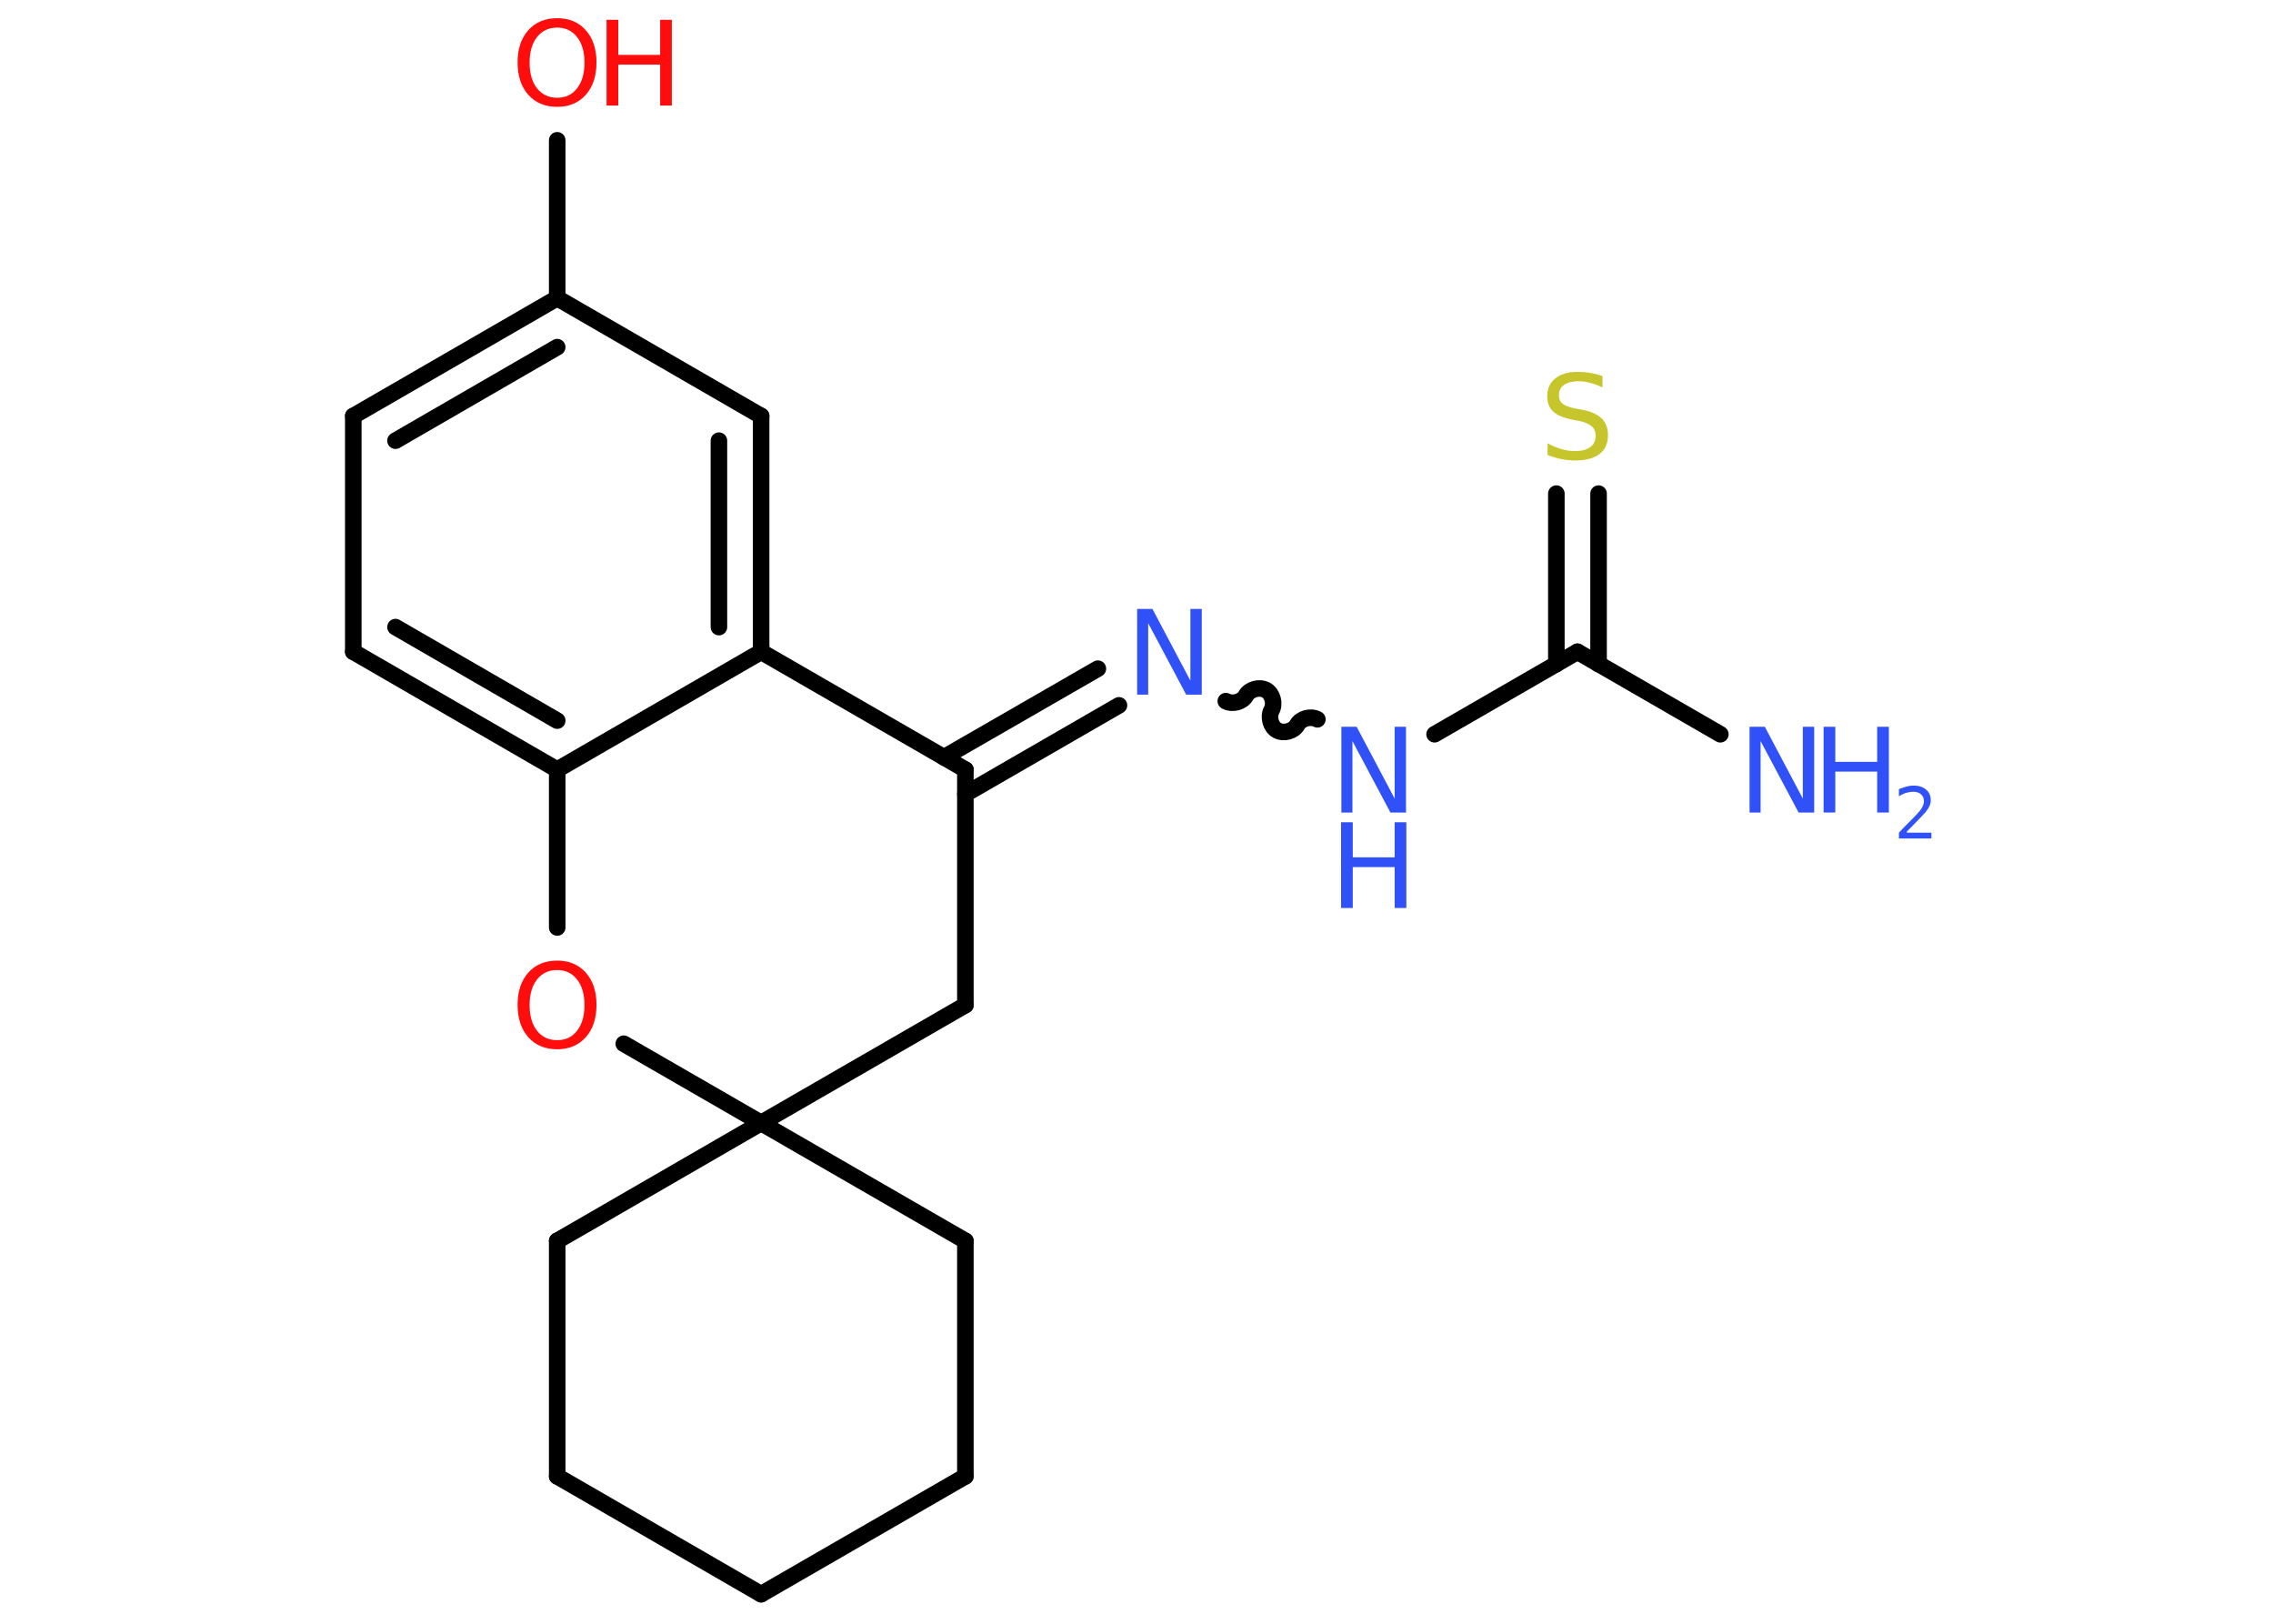 <?xml version='1.0' encoding='UTF-8'?>
<!DOCTYPE svg PUBLIC "-//W3C//DTD SVG 1.1//EN" "http://www.w3.org/Graphics/SVG/1.1/DTD/svg11.dtd">
<svg version='1.2' xmlns='http://www.w3.org/2000/svg' xmlns:xlink='http://www.w3.org/1999/xlink' width='70.0mm' height='50.0mm' viewBox='0 0 70.0 50.0'>
  <desc>Generated by the Chemistry Development Kit (http://github.com/cdk)</desc>
  <g stroke-linecap='round' stroke-linejoin='round' stroke='#000000' stroke-width='.51' fill='#3050F8'>
    <rect x='.0' y='.0' width='70.0' height='50.0' fill='#FFFFFF' stroke='none'/>
    <g id='mol1' class='mol'>
      <line id='mol1bnd1' class='bond' x1='52.98' y1='22.61' x2='48.58' y2='20.07'/>
      <g id='mol1bnd2' class='bond'>
        <line x1='47.93' y1='20.45' x2='47.93' y2='15.2'/>
        <line x1='49.23' y1='20.45' x2='49.23' y2='15.2'/>
      </g>
      <line id='mol1bnd3' class='bond' x1='48.58' y1='20.07' x2='44.18' y2='22.61'/>
      <path id='mol1bnd4' class='bond' d='M37.75 21.59c.2 .11 .51 .03 .62 -.17c.11 -.2 .42 -.28 .62 -.17c.2 .11 .28 .42 .17 .62c-.11 .2 -.03 .51 .17 .62c.2 .11 .51 .03 .62 -.17c.11 -.2 .42 -.28 .62 -.17' fill='none' stroke='#000000' stroke-width='.51'/>
      <g id='mol1bnd5' class='bond'>
        <line x1='34.46' y1='21.72' x2='29.73' y2='24.45'/>
        <line x1='33.81' y1='20.59' x2='29.07' y2='23.32'/>
      </g>
      <line id='mol1bnd6' class='bond' x1='29.73' y1='23.7' x2='29.73' y2='30.95'/>
      <line id='mol1bnd7' class='bond' x1='29.73' y1='30.95' x2='23.44' y2='34.58'/>
      <line id='mol1bnd8' class='bond' x1='23.44' y1='34.58' x2='29.73' y2='38.21'/>
      <line id='mol1bnd9' class='bond' x1='29.73' y1='38.21' x2='29.73' y2='45.46'/>
      <line id='mol1bnd10' class='bond' x1='29.73' y1='45.46' x2='23.44' y2='49.09'/>
      <line id='mol1bnd11' class='bond' x1='23.44' y1='49.09' x2='17.16' y2='45.46'/>
      <line id='mol1bnd12' class='bond' x1='17.16' y1='45.46' x2='17.16' y2='38.21'/>
      <line id='mol1bnd13' class='bond' x1='23.44' y1='34.58' x2='17.16' y2='38.21'/>
      <line id='mol1bnd14' class='bond' x1='23.44' y1='34.58' x2='19.21' y2='32.14'/>
      <line id='mol1bnd15' class='bond' x1='17.16' y1='28.56' x2='17.16' y2='23.7'/>
      <g id='mol1bnd16' class='bond'>
        <line x1='10.88' y1='20.07' x2='17.16' y2='23.7'/>
        <line x1='12.18' y1='19.31' x2='17.16' y2='22.19'/>
      </g>
      <line id='mol1bnd17' class='bond' x1='10.88' y1='20.07' x2='10.88' y2='12.81'/>
      <g id='mol1bnd18' class='bond'>
        <line x1='17.16' y1='9.18' x2='10.88' y2='12.81'/>
        <line x1='17.16' y1='10.69' x2='12.18' y2='13.57'/>
      </g>
      <line id='mol1bnd19' class='bond' x1='17.16' y1='9.18' x2='17.16' y2='4.32'/>
      <line id='mol1bnd20' class='bond' x1='17.16' y1='9.18' x2='23.44' y2='12.81'/>
      <g id='mol1bnd21' class='bond'>
        <line x1='23.44' y1='20.07' x2='23.44' y2='12.81'/>
        <line x1='22.14' y1='19.31' x2='22.14' y2='13.57'/>
      </g>
      <line id='mol1bnd22' class='bond' x1='17.16' y1='23.7' x2='23.44' y2='20.07'/>
      <line id='mol1bnd23' class='bond' x1='29.73' y1='23.7' x2='23.44' y2='20.07'/>
      <g id='mol1atm1' class='atom'>
        <path d='M53.87 22.38h.48l1.17 2.21v-2.21h.35v2.64h-.48l-1.17 -2.2v2.2h-.34v-2.64z' stroke='none'/>
        <path d='M56.16 22.38h.36v1.08h1.29v-1.08h.36v2.64h-.36v-1.26h-1.29v1.26h-.36v-2.64z' stroke='none'/>
        <path d='M58.73 25.64h.75v.18h-1.0v-.18q.12 -.13 .33 -.34q.21 -.21 .26 -.27q.1 -.11 .14 -.2q.04 -.08 .04 -.16q.0 -.13 -.09 -.21q-.09 -.08 -.23 -.08q-.1 .0 -.21 .03q-.11 .03 -.24 .11v-.22q.13 -.05 .24 -.08q.11 -.03 .2 -.03q.25 .0 .39 .12q.15 .12 .15 .33q.0 .1 -.04 .18q-.04 .09 -.13 .2q-.03 .03 -.17 .18q-.14 .15 -.4 .41z' stroke='none'/>
      </g>
      <path id='mol1atm3' class='atom' d='M49.35 11.58v.35q-.2 -.1 -.38 -.14q-.18 -.05 -.35 -.05q-.29 .0 -.45 .11q-.16 .11 -.16 .32q.0 .17 .11 .26q.11 .09 .4 .15l.22 .04q.4 .08 .59 .27q.19 .19 .19 .51q.0 .38 -.26 .58q-.26 .2 -.76 .2q-.19 .0 -.4 -.04q-.21 -.04 -.44 -.13v-.36q.22 .12 .43 .18q.21 .06 .41 .06q.31 .0 .47 -.12q.17 -.12 .17 -.34q.0 -.2 -.12 -.3q-.12 -.11 -.39 -.17l-.22 -.04q-.4 -.08 -.58 -.25q-.18 -.17 -.18 -.47q.0 -.35 .25 -.55q.25 -.2 .68 -.2q.18 .0 .38 .03q.19 .03 .39 .1z' stroke='none' fill='#C6C62C'/>
      <g id='mol1atm4' class='atom'>
        <path d='M41.3 22.38h.48l1.17 2.21v-2.21h.35v2.64h-.48l-1.17 -2.2v2.2h-.34v-2.64z' stroke='none'/>
        <path d='M41.3 25.32h.36v1.08h1.29v-1.08h.36v2.64h-.36v-1.26h-1.29v1.26h-.36v-2.64z' stroke='none'/>
      </g>
      <path id='mol1atm5' class='atom' d='M35.01 18.75h.48l1.17 2.21v-2.21h.35v2.64h-.48l-1.17 -2.2v2.2h-.34v-2.64z' stroke='none'/>
      <path id='mol1atm14' class='atom' d='M17.16 29.87q-.39 .0 -.62 .29q-.23 .29 -.23 .79q.0 .5 .23 .79q.23 .29 .62 .29q.39 .0 .61 -.29q.23 -.29 .23 -.79q.0 -.5 -.23 -.79q-.23 -.29 -.61 -.29zM17.16 29.58q.55 .0 .88 .37q.33 .37 .33 .99q.0 .63 -.33 1.0q-.33 .37 -.88 .37q-.56 .0 -.89 -.37q-.33 -.37 -.33 -1.0q.0 -.62 .33 -.99q.33 -.37 .89 -.37z' stroke='none' fill='#FF0D0D'/>
      <g id='mol1atm19' class='atom'>
        <path d='M17.16 .85q-.39 .0 -.62 .29q-.23 .29 -.23 .79q.0 .5 .23 .79q.23 .29 .62 .29q.39 .0 .61 -.29q.23 -.29 .23 -.79q.0 -.5 -.23 -.79q-.23 -.29 -.61 -.29zM17.16 .56q.55 .0 .88 .37q.33 .37 .33 .99q.0 .63 -.33 1.0q-.33 .37 -.88 .37q-.56 .0 -.89 -.37q-.33 -.37 -.33 -1.0q.0 -.62 .33 -.99q.33 -.37 .89 -.37z' stroke='none' fill='#FF0D0D'/>
        <path d='M18.68 .61h.36v1.08h1.29v-1.08h.36v2.64h-.36v-1.26h-1.29v1.26h-.36v-2.64z' stroke='none' fill='#FF0D0D'/>
      </g>
    </g>
  </g>
</svg>
